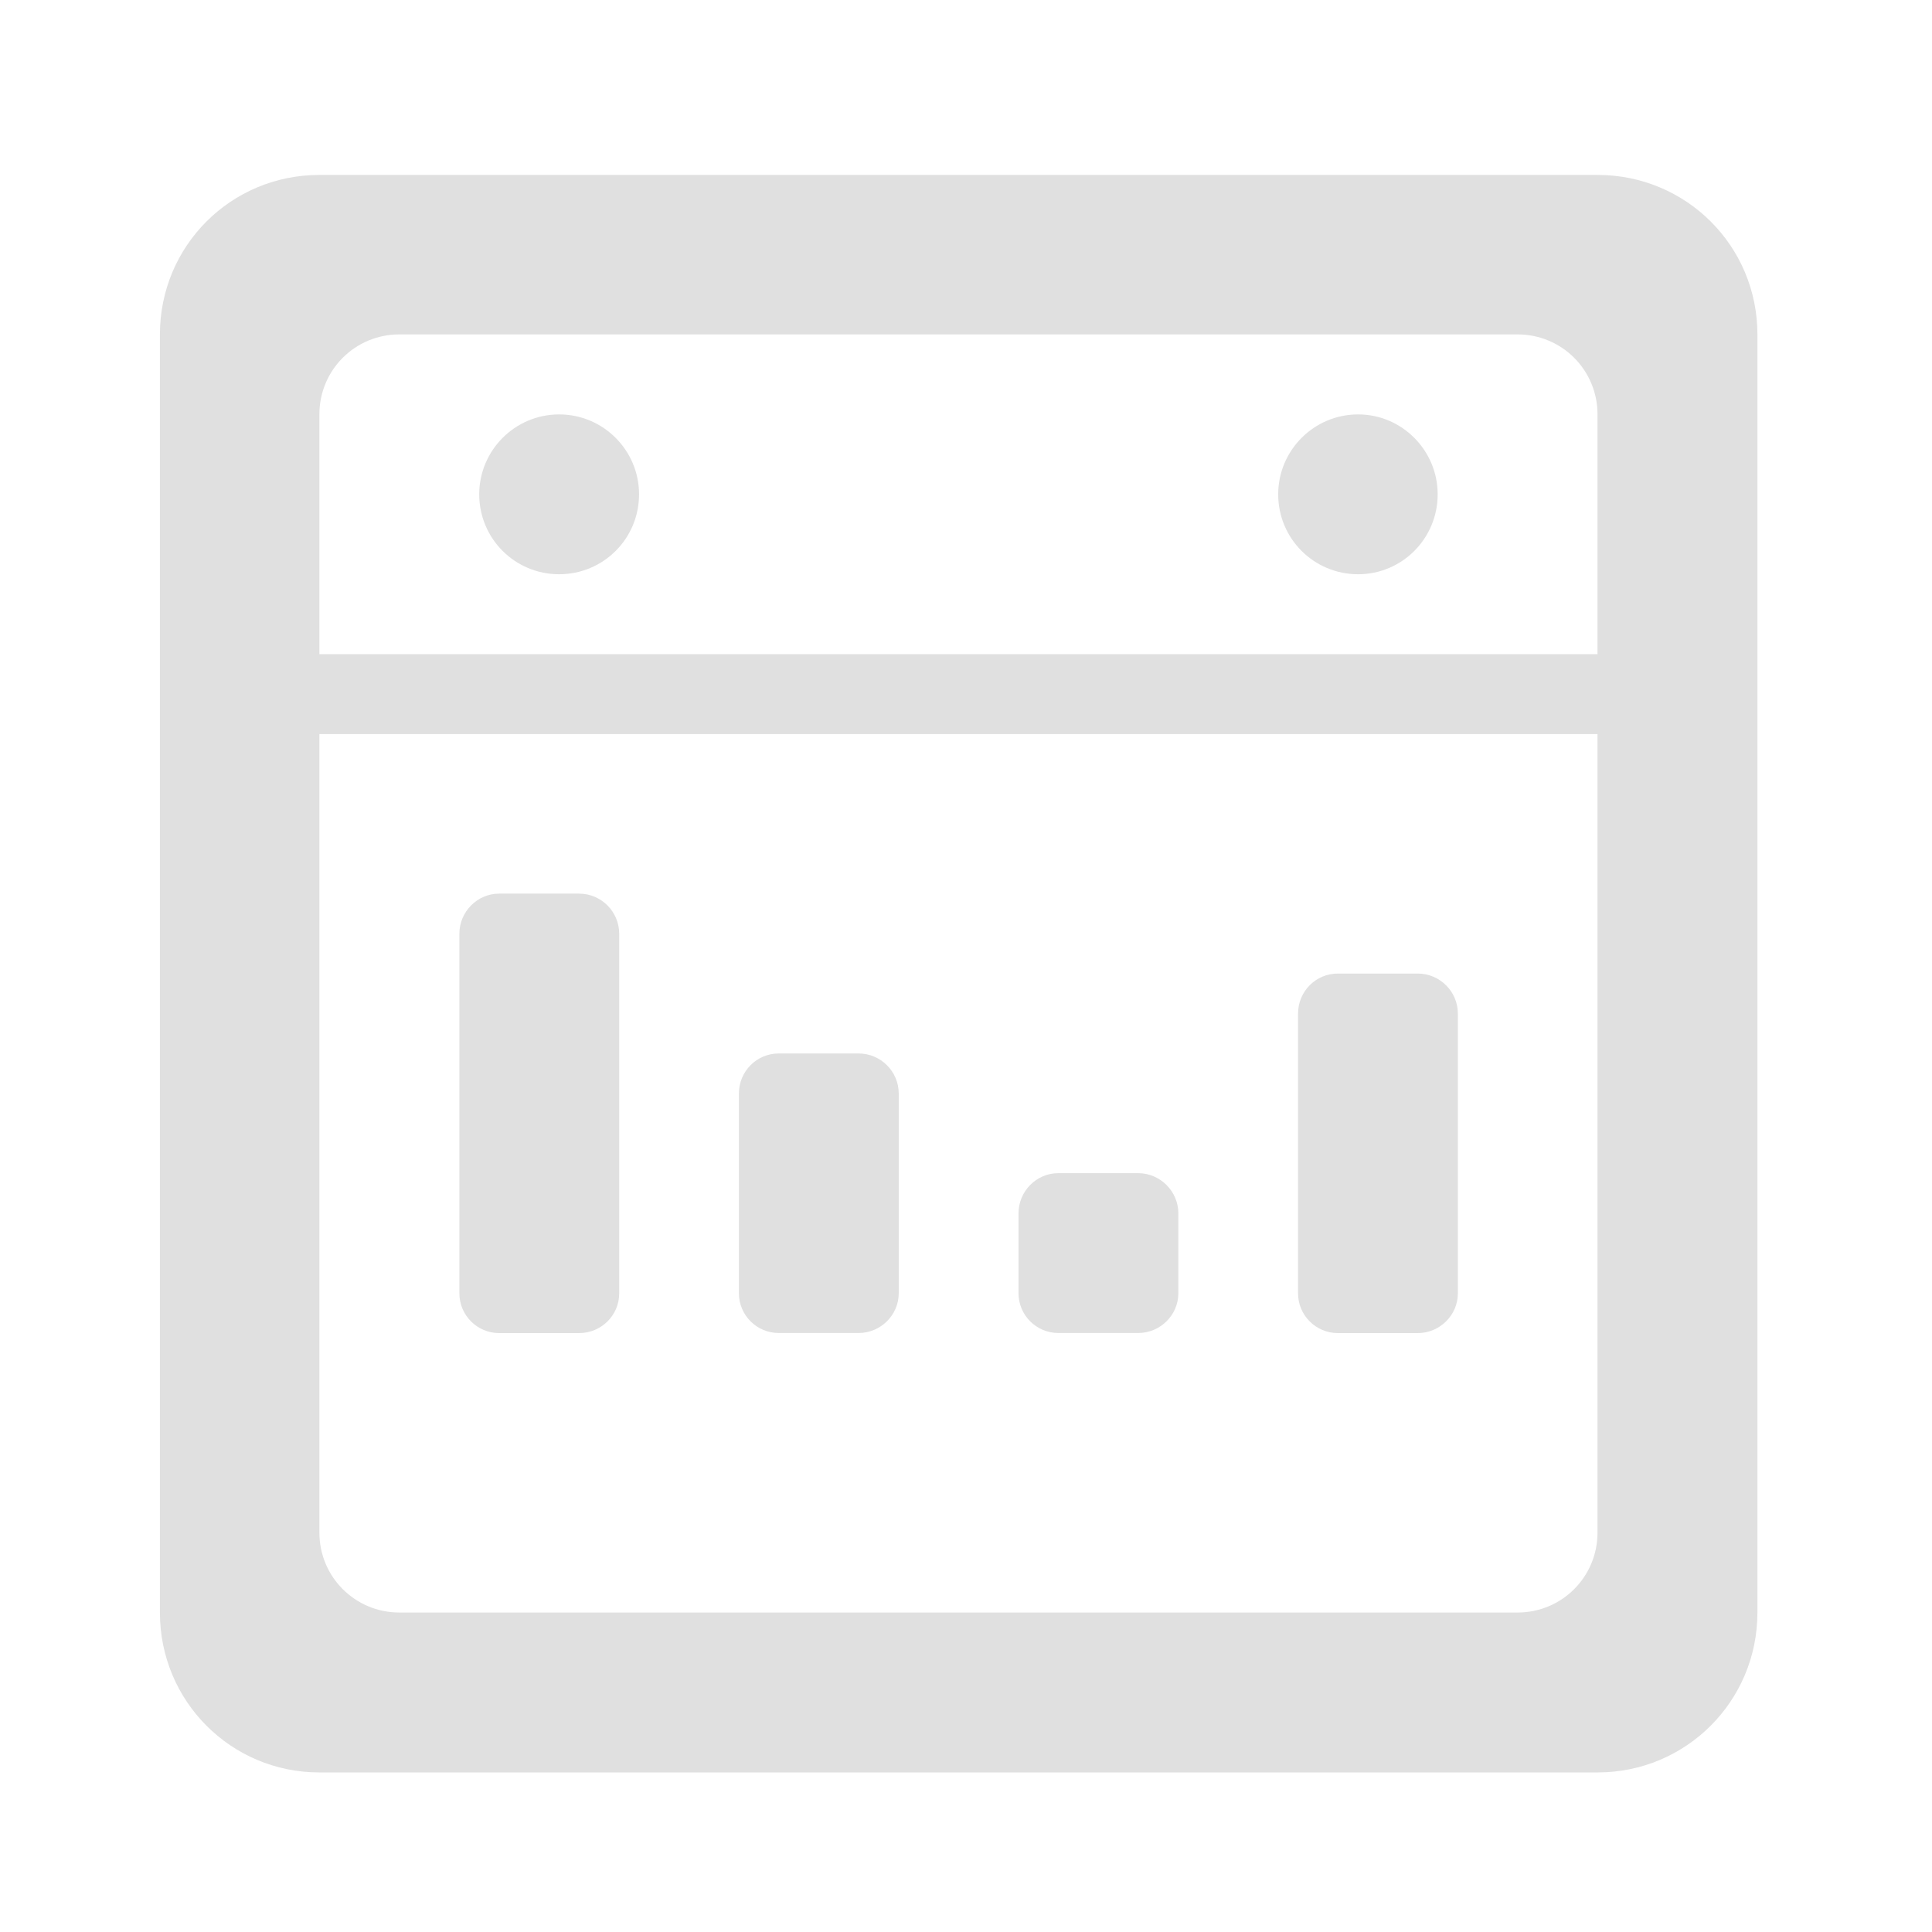 <svg height="22" viewBox="0 0 22 22" width="22" xmlns="http://www.w3.org/2000/svg"><g fill="#e0e0e0"><path d="m3.637 1.992c-1.008 0-1.816.809-1.816 1.816v14.555c0 1.008.809 1.82 1.816 1.82h14.555c1.008 0 1.82-.812 1.82-1.82v-14.555c0-1.008-.812-1.816-1.82-1.816zm.91 1.816h12.734c.504 0 .91.406.91.91v12.734c0 .504-.406.91-.91.91h-12.734c-.504 0-.91-.406-.91-.91v-12.734c0-.504.406-.91.91-.91zm0 0"/><path d="m15.465 4.719c.5 0 .906.41.906.91 0 .504-.406.91-.906.91-.504 0-.91-.406-.91-.91 0-.5.406-.91.91-.91zm0 0"/><path d="m2.73 7.449h16.371v.91h-16.371zm0 0"/><path d="m5.684 10.176h.91c.254 0 .457.207.457.457v4.094c0 .25-.203.453-.457.453h-.91c-.25 0-.453-.203-.453-.453v-4.094c0-.25.203-.457.453-.457zm0 0"/><path d="m8.867 11.996h.91c.25 0 .457.203.457.457v2.273c0 .25-.207.453-.457.453h-.91c-.25 0-.453-.203-.453-.453v-2.273c0-.254.203-.457.453-.457zm0 0"/><path d="m12.051 13.359h.91c.25 0 .457.207.457.457v.91c0 .25-.207.453-.457.453h-.91c-.25 0-.453-.203-.453-.453v-.91c0-.25.203-.457.453-.457zm0 0"/><path d="m15.234 11.086h.91c.25 0 .457.203.457.457v3.184c0 .25-.207.453-.457.453h-.91c-.25 0-.453-.203-.453-.453v-3.184c0-.254.203-.457.453-.457zm0 0"/><path d="m6.367 4.719c.504 0 .91.41.91.91 0 .504-.406.91-.91.91-.504 0-.91-.406-.91-.91 0-.5.406-.91.91-.91zm0 0"/></g></svg>